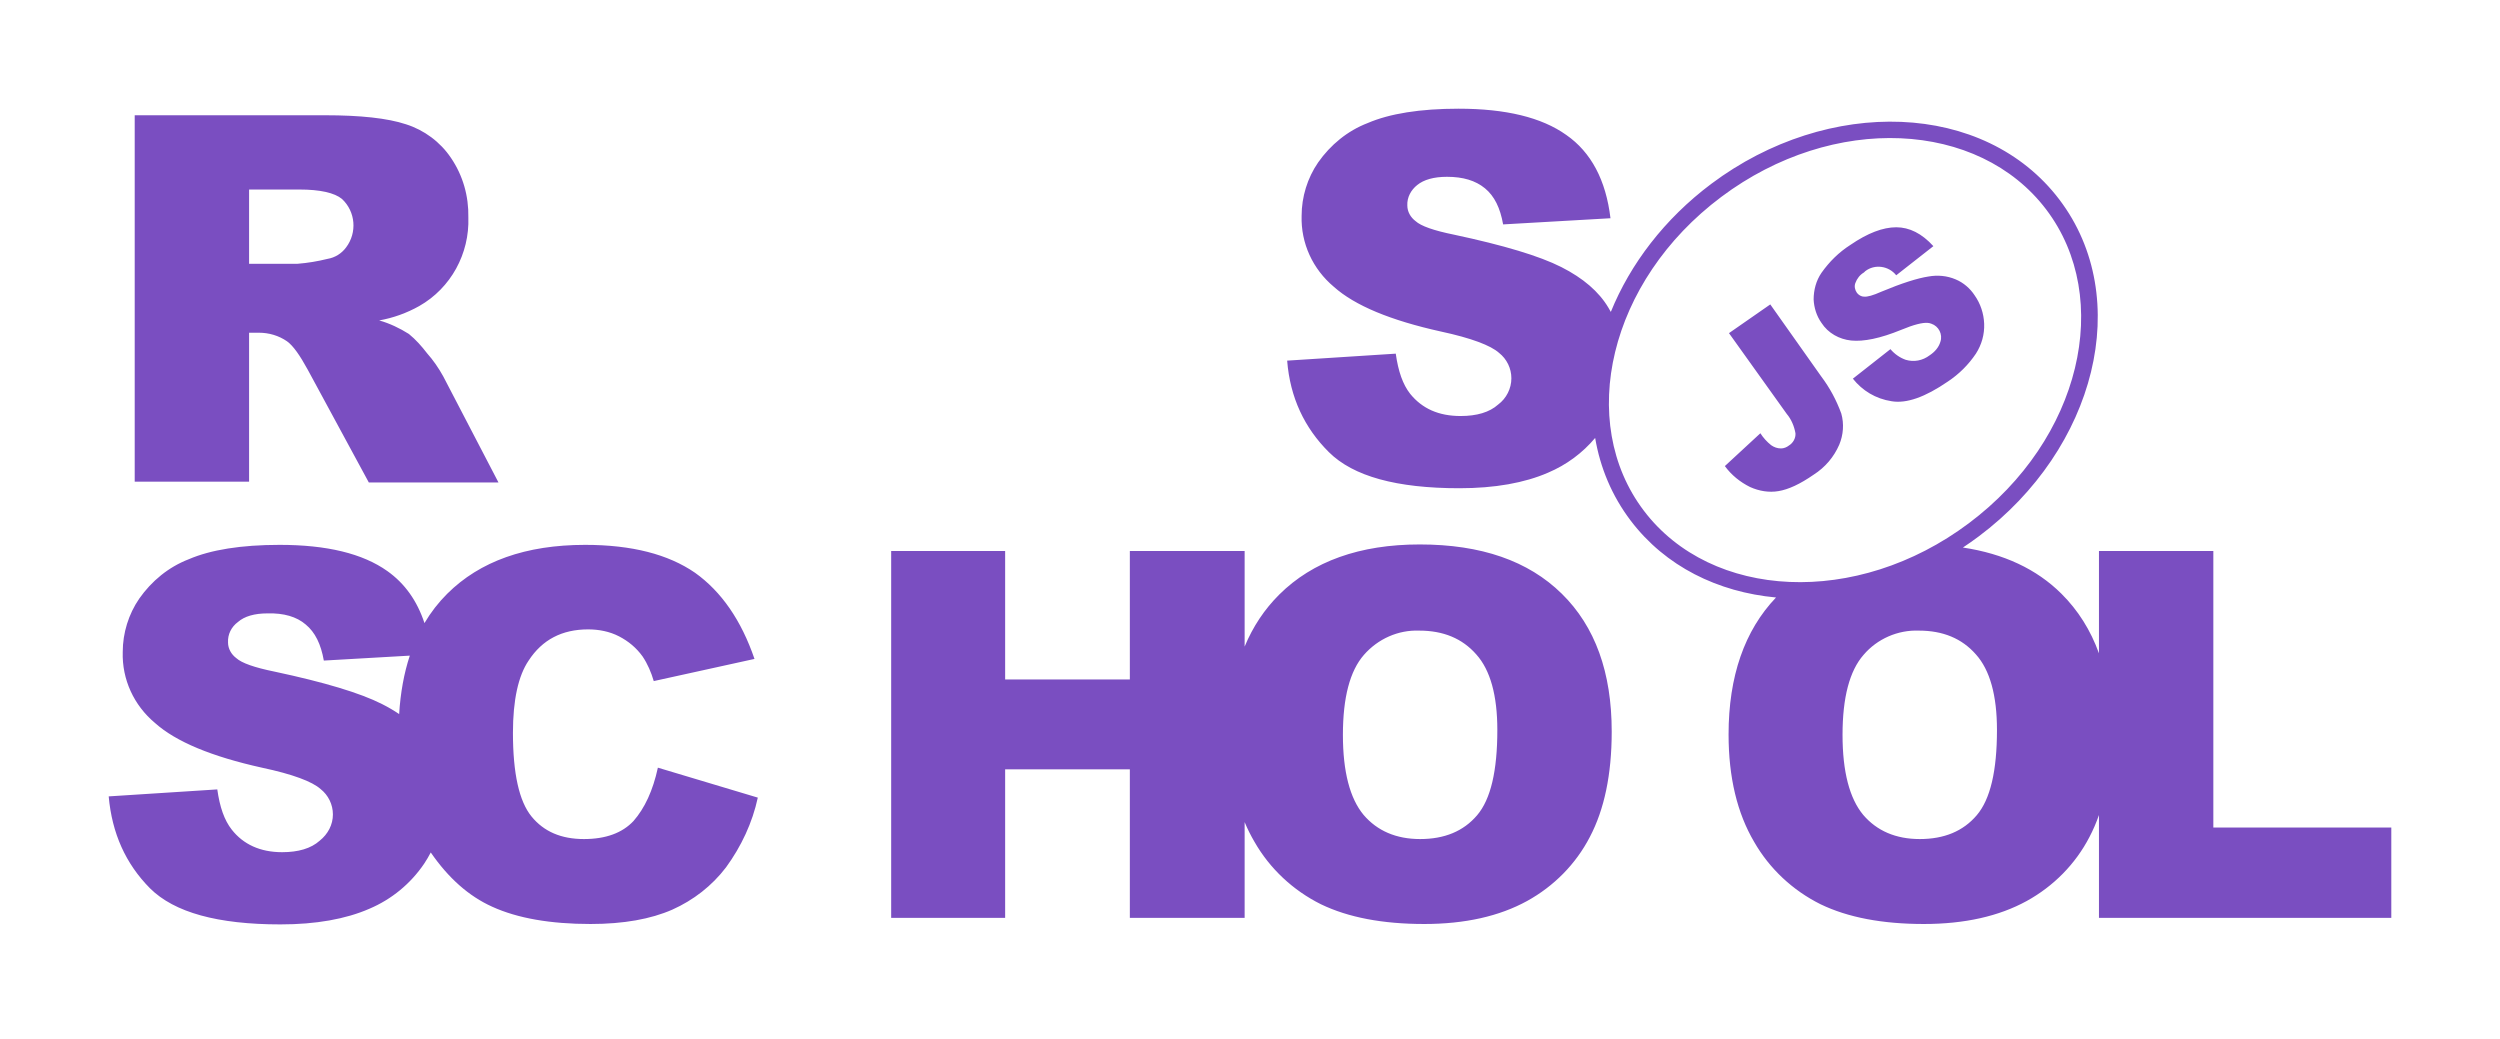 <svg width="368" height="153" viewBox="0 0 368 153" fill="none" xmlns="http://www.w3.org/2000/svg">
<g filter="url(#filter0_d_48_8195)">
<path fill-rule="evenodd" clip-rule="evenodd" d="M189.47 53.085L205.456 52.058C205.821 54.655 206.489 56.588 207.583 57.977C209.346 60.151 211.777 61.238 214.999 61.238C217.369 61.238 219.253 60.695 220.53 59.547C221.745 58.641 222.475 57.192 222.475 55.682C222.475 54.232 221.806 52.843 220.651 51.937C219.436 50.85 216.579 49.763 212.081 48.796C204.726 47.166 199.439 44.991 196.339 42.213C193.239 39.616 191.476 35.811 191.598 31.764C191.598 28.986 192.449 26.207 194.029 23.912C195.852 21.315 198.344 19.262 201.323 18.114C204.544 16.725 209.042 16 214.695 16C221.624 16 226.912 17.268 230.559 19.866C234.206 22.402 236.394 26.509 237.062 32.126L221.259 33.032C220.834 30.616 219.983 28.865 218.585 27.717C217.187 26.57 215.363 26.026 212.993 26.026C211.048 26.026 209.589 26.449 208.617 27.234C207.705 27.959 207.097 29.046 207.158 30.254C207.158 31.16 207.644 32.006 208.373 32.549C209.164 33.274 211.048 33.938 214.026 34.542C221.381 36.113 226.608 37.683 229.829 39.314C233.051 40.945 235.36 42.938 236.758 45.293C236.882 45.498 237 45.705 237.113 45.914C239.972 38.869 245.011 32.221 251.908 27.056C269.148 14.147 292.144 14.88 303.141 29.38C314.137 43.88 308.508 66.049 291.269 78.958C290.503 79.531 289.726 80.078 288.939 80.597C294.95 81.504 299.79 83.769 303.435 87.391C305.887 89.827 307.736 92.754 308.967 96.173V81.109H309.028H325.803V121.818H352V135.106H308.967V119.974C308.566 121.121 308.099 122.198 307.569 123.207C305.502 127.194 302.281 130.455 298.33 132.629C294.257 134.864 289.213 136.012 283.195 136.012C277.056 136.012 272.011 135.045 268 133.113C263.867 131.059 260.463 127.858 258.214 123.932C255.722 119.704 254.446 114.449 254.446 108.108C254.446 99.549 256.793 92.812 261.432 87.95C252.892 87.16 245.161 83.392 240.036 76.635C237.262 72.976 235.545 68.828 234.807 64.465C232.938 66.688 230.574 68.435 227.884 69.573C224.42 71.083 220.043 71.868 214.816 71.868C205.577 71.868 199.195 70.117 195.609 66.553C192.023 62.99 189.896 58.52 189.47 53.085ZM19.829 70.902V16.966H47.849C53.016 16.966 57.028 17.389 59.763 18.295C62.437 19.141 64.808 20.892 66.388 23.248C68.15 25.845 69.001 28.865 68.941 32.006C69.123 37.321 66.388 42.394 61.708 45.052C59.884 46.078 57.878 46.803 55.812 47.166C57.331 47.588 58.851 48.313 60.188 49.159C61.221 50.004 62.072 50.971 62.862 51.998C63.774 53.024 64.564 54.172 65.233 55.38L73.378 71.023H54.292L45.297 54.413C44.142 52.3 43.169 50.91 42.258 50.246C41.042 49.4 39.583 48.977 38.124 48.977H36.666V70.902H19.829ZM36.666 38.831H43.777C45.297 38.71 46.755 38.468 48.214 38.106C49.308 37.925 50.281 37.321 50.949 36.415C52.59 34.24 52.347 31.16 50.342 29.288C49.248 28.382 47.12 27.898 44.081 27.898H36.666V38.831ZM16 117.228L31.985 116.201C32.35 118.798 33.019 120.731 34.113 122.12C35.815 124.294 38.307 125.442 41.528 125.442C43.899 125.442 45.783 124.898 47.059 123.751C48.275 122.784 49.004 121.395 49.004 119.885C49.004 118.436 48.336 117.047 47.181 116.141C45.965 115.053 43.108 113.966 38.55 113C31.195 111.369 25.907 109.195 22.808 106.416C19.708 103.819 17.945 100.014 18.067 95.968C18.067 93.189 18.918 90.411 20.498 88.116C22.321 85.519 24.813 83.465 27.792 82.317C31.013 80.928 35.511 80.204 41.163 80.204C48.093 80.204 53.381 81.472 57.028 84.069C59.587 85.891 61.397 88.427 62.481 91.719C63.424 90.123 64.544 88.68 65.841 87.391C70.643 82.62 77.389 80.204 86.142 80.204C93.01 80.204 98.359 81.593 102.31 84.311C106.2 87.089 109.117 91.317 111.062 96.994L96.232 100.256C95.867 98.987 95.32 97.719 94.591 96.632C93.679 95.364 92.524 94.397 91.126 93.672C89.728 92.948 88.148 92.646 86.567 92.646C82.738 92.646 79.821 94.156 77.815 97.236C76.295 99.471 75.505 103.034 75.505 107.866C75.505 113.845 76.417 117.953 78.24 120.187C80.064 122.422 82.617 123.509 85.96 123.509C89.181 123.509 91.612 122.603 93.253 120.852C94.894 118.979 96.11 116.382 96.84 113L111.549 117.409C110.758 121.093 109.117 124.596 106.868 127.677C104.802 130.395 102.067 132.509 98.967 133.898C95.806 135.287 91.795 136.012 86.932 136.012C81.036 136.012 76.174 135.166 72.466 133.475C69 131.919 65.996 129.24 63.409 125.483C63.116 126.048 62.791 126.599 62.437 127.133C60.431 130.093 57.635 132.388 54.353 133.777C50.889 135.287 46.512 136.072 41.285 136.072C32.046 136.072 25.664 134.321 22.078 130.757C18.492 127.133 16.486 122.664 16 117.228ZM47.667 97.236L60.324 96.51C59.471 99.091 58.949 101.959 58.755 105.111C57.989 104.591 57.15 104.1 56.237 103.638C53.016 102.007 47.789 100.437 40.434 98.867C37.456 98.263 35.572 97.598 34.782 96.874C34.052 96.33 33.566 95.484 33.566 94.578C33.505 93.37 34.052 92.283 35.025 91.558C35.997 90.713 37.456 90.29 39.401 90.29C41.771 90.23 43.656 90.773 44.993 91.921C46.391 93.068 47.242 94.82 47.667 97.236ZM131.181 81.109H147.957V100.014H166.313V81.109H183.21V95.179C184.431 92.236 186.135 89.678 188.315 87.512C193.239 82.62 200.168 80.143 208.981 80.143C218.038 80.143 224.967 82.559 229.89 87.391C234.813 92.223 237.244 98.987 237.244 107.685C237.244 114.027 236.15 119.161 234.023 123.207C231.956 127.194 228.735 130.455 224.784 132.629C220.712 134.864 215.667 136.012 209.65 136.012C203.511 136.012 198.466 135.045 194.454 133.113C190.321 131.059 186.917 127.858 184.668 123.932C184.124 123.008 183.638 122.036 183.21 121.014V135.106H166.313V113.242H147.957V135.106H131.181V81.109ZM200.715 119.946C198.709 117.53 197.676 113.604 197.676 108.168C197.676 102.672 198.709 98.746 200.776 96.39C202.842 94.035 205.82 92.706 208.92 92.827C212.446 92.827 215.242 93.974 217.308 96.33C219.375 98.625 220.408 102.37 220.408 107.443C220.408 113.483 219.435 117.651 217.43 120.006C215.424 122.362 212.628 123.509 209.042 123.509C205.517 123.509 202.721 122.301 200.715 119.946ZM274.26 119.946C272.255 117.53 271.221 113.604 271.221 108.168C271.221 102.672 272.255 98.746 274.321 96.39C276.327 94.035 279.366 92.706 282.466 92.827C285.991 92.827 288.787 93.974 290.854 96.33C292.92 98.625 293.954 102.37 293.954 107.443C293.954 113.483 292.981 117.651 290.975 120.006C288.97 122.362 286.174 123.509 282.587 123.509C279.062 123.509 276.266 122.301 274.26 119.946ZM253.372 28.986C236.832 41.371 232.045 62.082 241.978 75.18C251.912 88.279 273.266 89.414 289.805 77.029C306.345 64.643 311.132 43.933 301.199 30.834C291.265 17.735 269.911 16.6 253.372 28.986ZM260.585 44.81L254.506 49.038L263.016 60.936C263.684 61.722 264.11 62.748 264.292 63.775C264.353 64.5 263.928 65.225 263.32 65.587C263.016 65.829 262.59 66.01 262.165 66.01C261.618 66.01 261.132 65.829 260.706 65.527C260.098 65.043 259.551 64.44 259.126 63.775L253.899 68.607C254.871 69.936 256.148 70.963 257.606 71.687C258.944 72.291 260.402 72.533 261.8 72.291C263.259 72.05 264.961 71.265 266.967 69.875C268.669 68.788 269.945 67.278 270.735 65.466C271.343 64.017 271.465 62.386 271.039 60.876C270.31 58.883 269.337 57.071 268.061 55.38L260.585 44.81ZM278.272 51.394L272.741 55.742C274.139 57.494 276.084 58.702 278.454 59.064C280.642 59.426 283.378 58.46 286.721 56.165C288.362 55.078 289.76 53.689 290.854 52.058C291.705 50.729 292.13 49.219 292.069 47.649C292.009 46.139 291.522 44.689 290.671 43.481C290.003 42.455 289.03 41.609 287.875 41.126C286.599 40.582 285.201 40.461 283.864 40.703C282.284 40.945 279.974 41.669 276.935 42.938C275.719 43.481 274.868 43.723 274.382 43.663C273.957 43.663 273.592 43.421 273.349 43.119C273.045 42.696 272.923 42.153 273.106 41.669C273.349 41.005 273.774 40.461 274.382 40.099L274.564 39.918C275.962 38.831 278.029 39.133 279.123 40.522L284.593 36.233C282.891 34.361 281.068 33.455 279.123 33.455C277.178 33.455 274.929 34.301 272.376 36.052C270.674 37.139 269.276 38.529 268.122 40.159C267.331 41.307 266.967 42.696 266.967 44.085C267.027 45.293 267.392 46.501 268.122 47.528C269.094 49.038 270.735 49.944 272.498 50.125C274.321 50.306 276.753 49.823 279.852 48.555C281.737 47.77 283.013 47.468 283.742 47.528C283.925 47.528 284.107 47.588 284.289 47.649C285.383 48.011 285.991 49.219 285.627 50.306C285.383 51.152 284.776 51.816 284.046 52.3C283.013 53.085 281.737 53.326 280.521 52.964C279.67 52.662 278.88 52.118 278.272 51.394Z" fill="#7A4EC1"/>
</g>
<defs>
<filter id="filter0_d_48_8195" x="0" y="0" width="368" height="152.072" filterUnits="userSpaceOnUse" color-interpolation-filters="sRGB">
<feFlood flood-opacity="0" result="BackgroundImageFix"/>
<feColorMatrix in="SourceAlpha" type="matrix" values="0 0 0 0 0 0 0 0 0 0 0 0 0 0 0 0 0 0 127 0" result="hardAlpha"/>
<feOffset/>
<feGaussianBlur stdDeviation="8"/>
<feComposite in2="hardAlpha" operator="out"/>
<feColorMatrix type="matrix" values="0 0 0 0 0.49 0 0 0 0 0.537 0 0 0 0 0.459 0 0 0 0.25 0"/>
<feBlend mode="normal" in2="BackgroundImageFix" result="effect1_dropShadow_48_8195"/>
<feBlend mode="normal" in="SourceGraphic" in2="effect1_dropShadow_48_8195" result="shape"/>
</filter>
</defs>
</svg>
